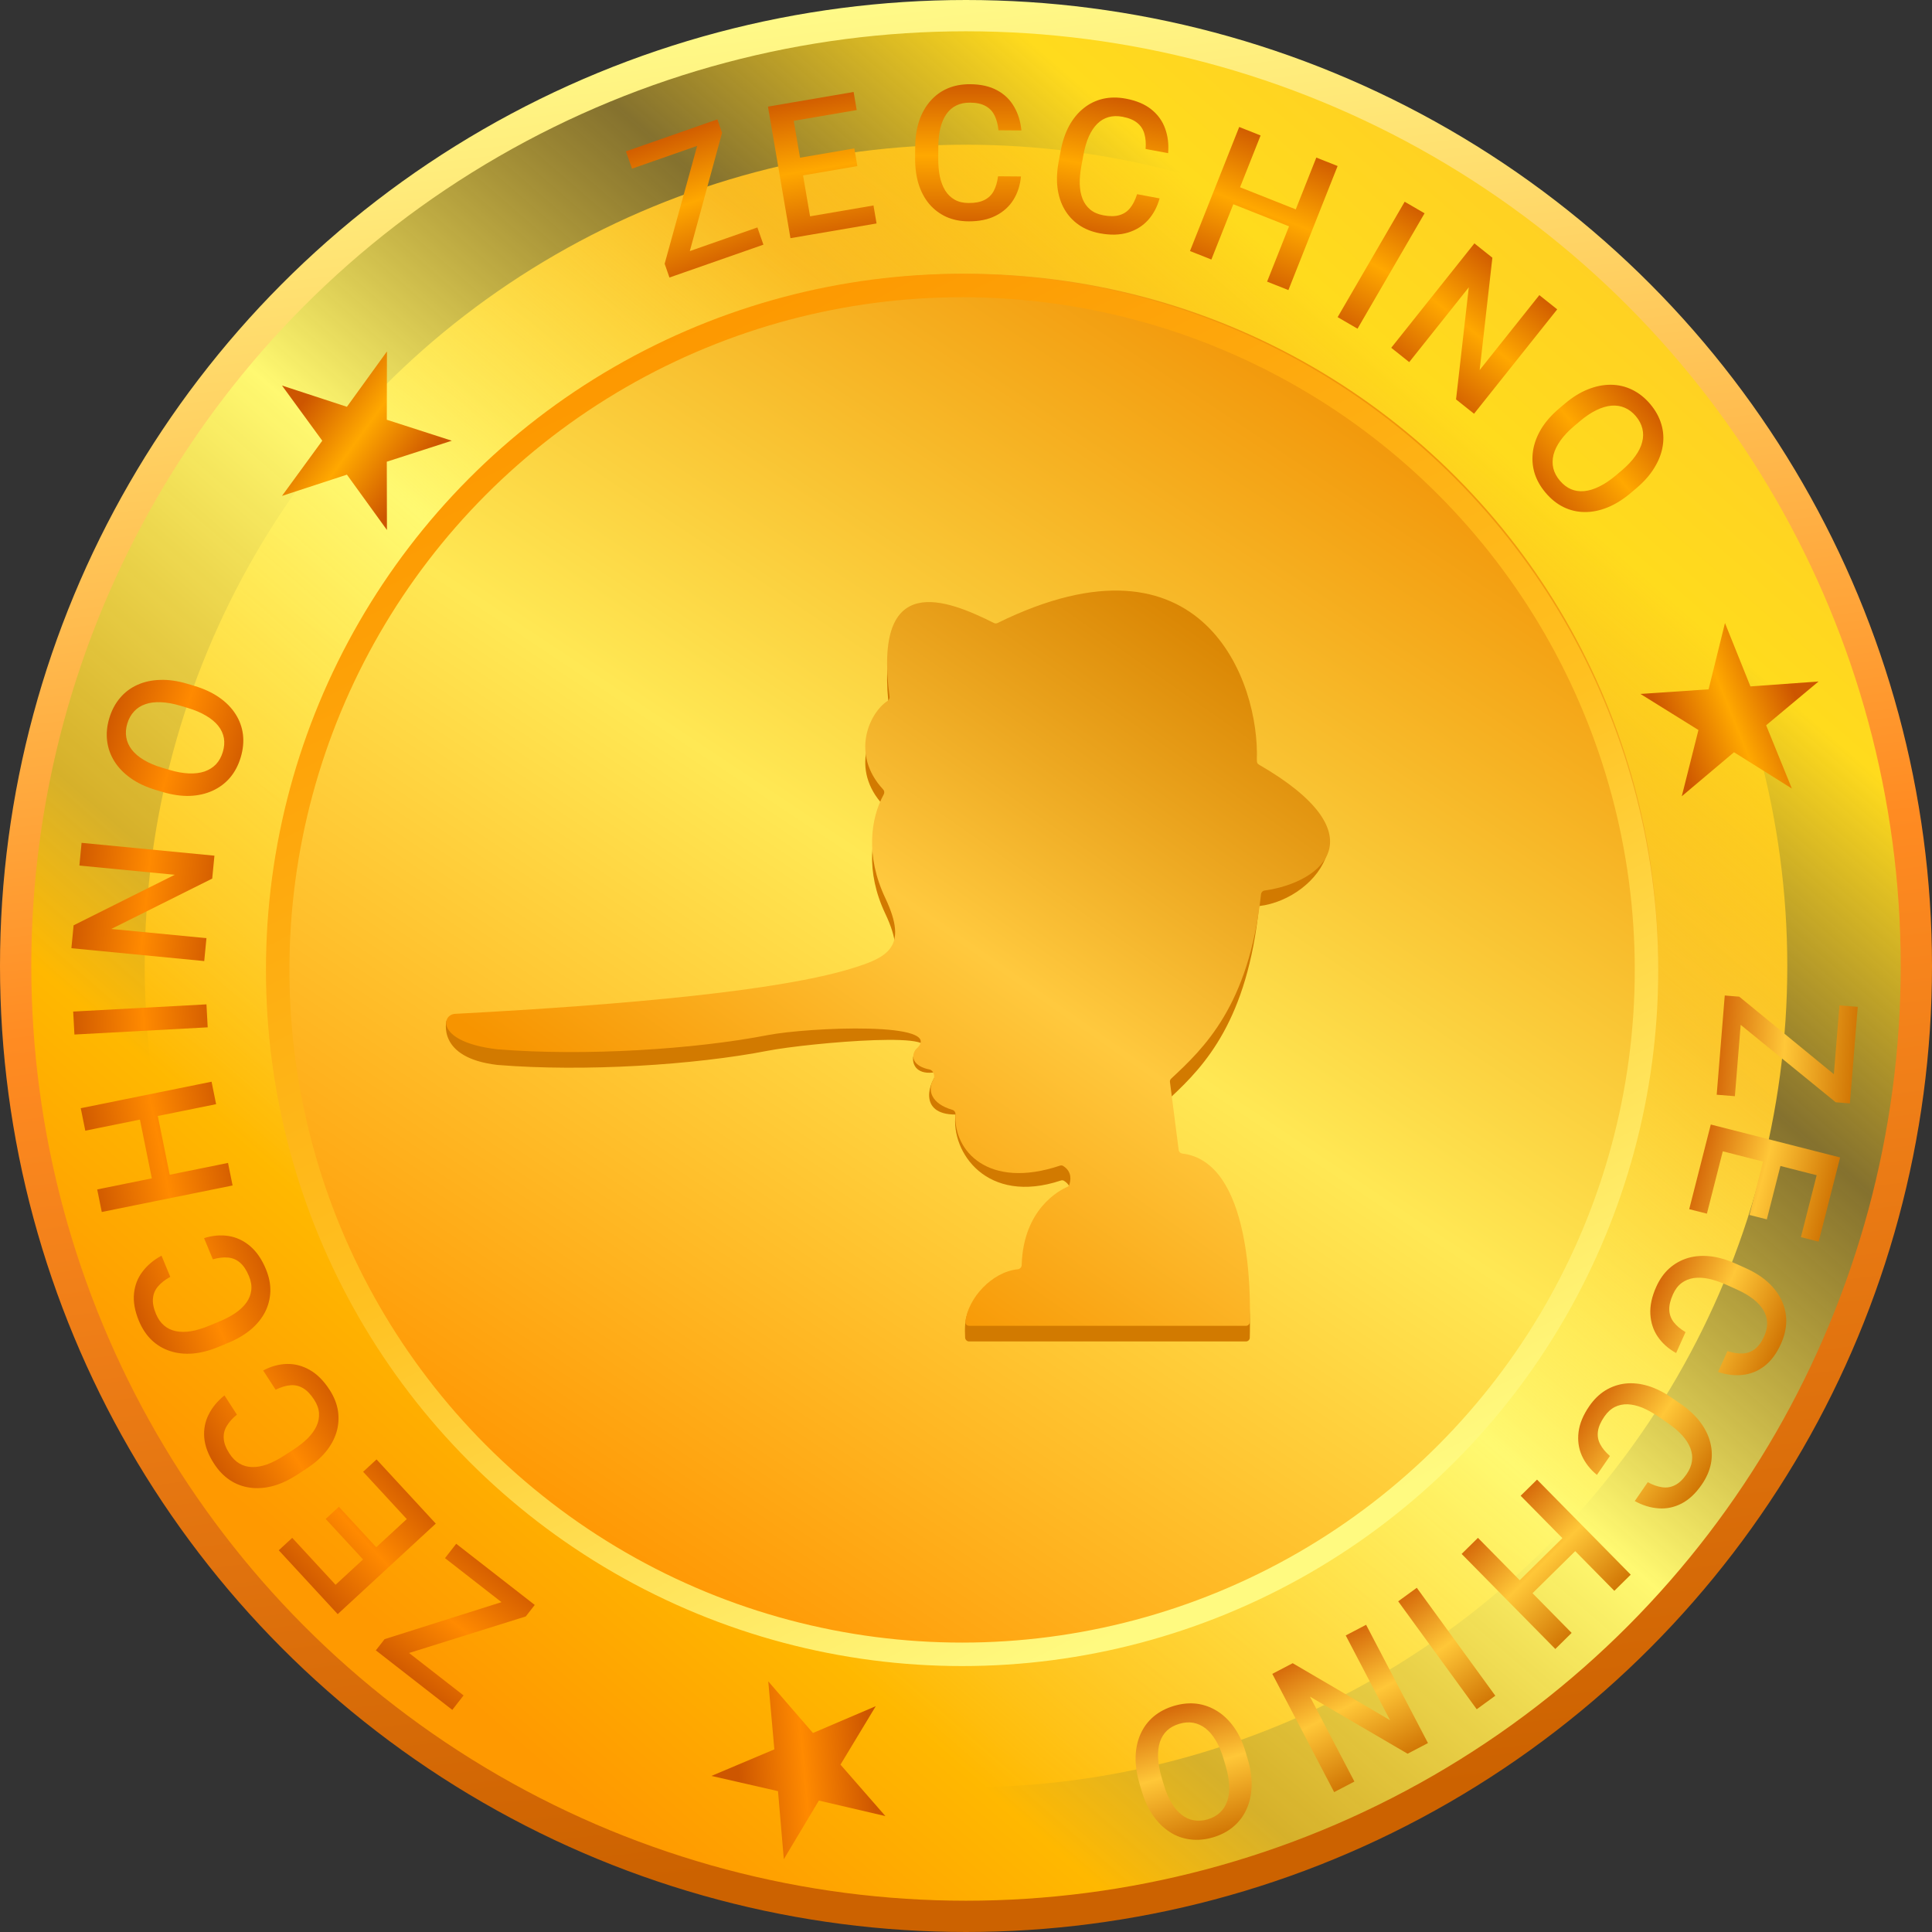 <svg width="247" height="247" viewBox="0 0 247 247" fill="none" xmlns="http://www.w3.org/2000/svg">
<rect x="0" y="0" width="247" height="247" fill="#333333" stroke="none"/>
<circle cx="123.5" cy="123.5" r="105" fill="url(#paint0_linear_57_412)" stroke="url(#paint1_linear_57_412)" stroke-width="33"/>
<circle cx="123.5" cy="123.5" r="121.5" stroke="url(#paint2_linear_57_412)" stroke-width="4"/>
<circle cx="123" cy="124" r="87.5" stroke="url(#paint3_linear_57_412)" stroke-width="3"/>
<path d="M159.287 171.5H123.898C123.622 171.5 123.396 171.277 123.387 171.001C123.308 168.809 123.051 165.058 130.148 164.293C130.406 164.265 130.61 164.045 130.616 163.785C130.808 156.557 135.468 154.167 136.443 153.745C136.558 153.695 136.654 153.612 136.7 153.496C136.891 153.023 137.269 151.717 136.02 150.957C135.904 150.887 135.759 150.881 135.631 150.924C126.152 154.081 121.561 147.292 122.158 142.492C117.281 142.492 118.749 138.207 120.078 136.97C117.625 137.595 116.641 136.485 116.733 135.197C116.745 135.039 116.865 134.898 117.004 134.824C123.169 131.542 103.202 133.354 98.155 134.336C88.84 136.149 74.716 137.055 63.597 136.149C55.783 135.242 57.081 130.496 57.081 130.496C57.081 130.496 99.658 128.595 108.673 125.876C113.472 124.428 116.186 123.157 113.181 116.811C110.617 111.398 111.32 106.597 112.988 103.552C113.098 103.351 113.065 103.1 112.91 102.932C108.681 98.367 111.183 93.096 113.472 91.61C113.652 91.493 113.76 91.276 113.731 91.064C111.549 74.775 121.1 78.663 127.084 81.652C127.224 81.722 127.395 81.718 127.536 81.648C153.747 68.76 161.071 89.106 160.681 99.196C160.672 99.43 160.833 99.638 161.057 99.706C176.312 104.316 168.717 114.941 160.97 115.839C159.489 130.429 154.01 136.226 149.825 140.15C149.708 140.259 149.652 140.416 149.671 140.575L150.694 149.029C150.723 149.269 150.927 149.452 151.167 149.481C160.063 150.541 159.881 167.955 159.779 171.036C159.77 171.301 159.552 171.5 159.287 171.5Z" fill="#D27A00"/>
<path d="M159.287 169.5H123.898C123.622 169.5 123.396 169.276 123.424 169.001C123.74 165.952 126.857 162.592 130.111 162.273C130.386 162.246 130.609 162.02 130.617 161.744C130.825 154.565 135.448 152.177 136.436 151.748C136.555 151.696 136.653 151.609 136.697 151.486C136.862 151.022 137.143 149.8 135.904 149.056C135.789 148.987 135.643 148.98 135.515 149.023C126.333 152.102 121.88 147.132 122.155 142.453C122.17 142.198 122.004 141.962 121.758 141.891C119.076 141.115 118.517 139.402 119.338 137.993C119.583 137.574 119.323 136.827 118.846 136.734C116.853 136.343 116.362 135.177 117.055 134.194C117.076 134.164 117.106 134.133 117.133 134.109C121.162 130.529 103.245 131.346 98.155 132.336C88.839 134.149 74.715 135.055 63.596 134.149C55.783 133.242 56.387 129.712 58.187 129.617C81.026 128.408 99.658 126.595 108.673 123.876C113.472 122.428 116.186 121.157 113.181 114.811C110.617 109.398 111.32 104.597 112.988 101.552C113.098 101.351 113.065 101.1 112.909 100.932C108.681 96.367 111.183 91.096 113.472 89.61C113.652 89.493 113.759 89.276 113.731 89.064C111.549 72.775 121.099 76.663 127.083 79.652C127.224 79.722 127.395 79.718 127.536 79.648C153.824 66.722 161.114 87.226 160.677 97.285C160.669 97.475 160.775 97.653 160.94 97.749C176.234 106.574 169.279 112.788 161.661 113.854C161.428 113.887 161.245 114.077 161.22 114.31C159.673 128.595 153.886 134.024 149.728 137.903C149.611 138.013 149.555 138.171 149.575 138.331L150.692 147.032C150.722 147.271 150.925 147.452 151.164 147.48C160.063 148.537 159.881 165.955 159.779 169.036C159.77 169.301 159.552 169.5 159.287 169.5Z" fill="url(#paint4_linear_57_412)"/>
<path d="M221.799 140.145L219.475 139.957L220.434 128.148L222.758 128.336L221.799 140.145ZM234.693 140.921L220.345 129.234L220.505 127.272L222.362 127.422L236.66 139.141L236.503 141.068L234.693 140.921ZM236.592 139.982L234.255 139.793L235.17 128.533L237.506 128.722L236.592 139.982Z" fill="url(#paint5_linear_57_412)"/>
<path d="M218.222 155.163L215.962 154.587L218.199 145.809L220.458 146.384L218.222 155.163ZM234.527 150.827L217.993 146.615L218.719 143.765L235.254 147.977L234.527 150.827ZM225.884 155.893L223.659 155.326L225.603 147.695L227.828 148.262L225.884 155.893ZM232.511 158.742L230.24 158.164L232.462 149.442L234.733 150.021L232.511 158.742Z" fill="url(#paint6_linear_57_412)"/>
<path d="M215.488 170.309L214.287 172.981C213.306 172.438 212.526 171.744 211.945 170.901C211.372 170.061 211.055 169.1 210.993 168.018C210.931 166.937 211.182 165.769 211.746 164.515C212.178 163.553 212.738 162.764 213.426 162.149C214.122 161.536 214.91 161.098 215.79 160.834C216.678 160.574 217.64 160.501 218.677 160.616C219.71 160.738 220.786 161.05 221.904 161.553L223.198 162.135C224.316 162.638 225.263 163.239 226.036 163.938C226.806 164.644 227.387 165.419 227.779 166.263C228.177 167.11 228.373 167.999 228.366 168.93C228.355 169.867 228.131 170.824 227.692 171.8C227.134 173.04 226.436 173.985 225.595 174.635C224.755 175.285 223.826 175.664 222.809 175.772C221.79 175.888 220.736 175.765 219.647 175.404L220.849 172.732C221.55 172.962 222.194 173.063 222.781 173.036C223.364 173.015 223.884 172.829 224.342 172.478C224.807 172.13 225.207 171.582 225.544 170.834C225.819 170.222 225.945 169.636 225.922 169.077C225.899 168.519 225.736 167.987 225.432 167.482C225.128 166.977 224.687 166.5 224.109 166.052C223.535 165.614 222.835 165.209 222.008 164.838L220.693 164.247C219.91 163.894 219.167 163.642 218.465 163.489C217.766 163.346 217.125 163.315 216.541 163.395C215.954 163.482 215.434 163.694 214.983 164.03C214.532 164.367 214.165 164.849 213.883 165.476C213.541 166.239 213.385 166.909 213.415 167.489C213.443 168.075 213.634 168.593 213.988 169.044C214.346 169.505 214.846 169.926 215.488 170.309Z" fill="url(#paint7_linear_57_412)"/>
<path d="M205.823 186.146L204.161 188.559C203.294 187.848 202.651 187.025 202.232 186.092C201.819 185.162 201.68 184.16 201.813 183.085C201.947 182.01 202.404 180.906 203.184 179.774C203.782 178.905 204.475 178.23 205.263 177.748C206.057 177.271 206.91 176.981 207.824 176.88C208.745 176.784 209.704 176.885 210.703 177.185C211.697 177.49 212.699 177.991 213.709 178.687L214.877 179.491C215.887 180.187 216.71 180.949 217.345 181.775C217.976 182.608 218.408 183.475 218.641 184.376C218.881 185.281 218.914 186.191 218.739 187.105C218.561 188.025 218.168 188.926 217.56 189.807C216.789 190.927 215.932 191.731 214.988 192.219C214.044 192.707 213.063 192.913 212.043 192.837C211.019 192.767 210.004 192.457 208.999 191.906L210.661 189.494C211.31 189.846 211.925 190.061 212.507 190.14C213.084 190.224 213.63 190.135 214.143 189.872C214.663 189.614 215.155 189.147 215.621 188.471C216.002 187.918 216.231 187.364 216.309 186.811C216.387 186.257 216.322 185.705 216.113 185.153C215.905 184.602 215.557 184.054 215.069 183.509C214.583 182.975 213.967 182.451 213.221 181.936L212.034 181.119C211.326 180.631 210.641 180.249 209.978 179.972C209.316 179.706 208.691 179.56 208.102 179.534C207.509 179.514 206.96 179.629 206.455 179.879C205.951 180.129 205.504 180.538 205.114 181.104C204.639 181.792 204.365 182.424 204.292 182.999C204.213 183.581 204.308 184.125 204.575 184.632C204.845 185.15 205.261 185.655 205.823 186.146Z" fill="url(#paint8_linear_57_412)"/>
<path d="M195.451 204.156L193.814 202.495L200.266 196.136L201.903 197.797L195.451 204.156ZM206.387 203.382L194.41 191.229L196.505 189.165L208.482 201.317L206.387 203.382ZM198.842 210.818L186.865 198.666L188.952 196.609L200.929 208.761L198.842 210.818Z" fill="url(#paint9_linear_57_412)"/>
<path d="M188.792 218.523L178.755 204.725L181.133 202.994L191.17 216.792L188.792 218.523Z" fill="url(#paint10_linear_57_412)"/>
<path d="M170.568 229.118L162.66 213.998L165.266 212.635L177.712 219.919L172.047 209.088L174.653 207.725L182.561 222.844L179.955 224.208L167.478 216.914L173.154 227.765L170.568 229.118Z" fill="url(#paint11_linear_57_412)"/>
<path d="M145.952 228.946L145.686 228.047C145.321 226.81 145.154 225.654 145.186 224.577C145.218 223.501 145.432 222.529 145.828 221.663C146.216 220.798 146.772 220.06 147.495 219.447C148.22 218.841 149.088 218.389 150.1 218.09C151.104 217.794 152.075 217.702 153.013 217.816C153.945 217.94 154.817 218.256 155.627 218.766C156.438 219.276 157.157 219.972 157.784 220.854C158.404 221.738 158.896 222.798 159.262 224.034L159.528 224.933C159.893 226.169 160.055 227.323 160.013 228.395C159.973 229.474 159.756 230.446 159.36 231.313C158.959 232.189 158.4 232.928 157.682 233.532C156.959 234.145 156.095 234.599 155.091 234.896C154.08 235.195 153.104 235.284 152.164 235.162C151.226 235.049 150.354 234.732 149.549 234.212C148.746 233.7 148.038 233.001 147.426 232.115C146.809 231.238 146.317 230.182 145.952 228.946ZM148.507 227.213L148.779 228.134C149.049 229.048 149.377 229.827 149.763 230.471C150.144 231.124 150.576 231.636 151.06 232.006C151.539 232.386 152.061 232.623 152.626 232.716C153.194 232.817 153.788 232.776 154.41 232.592C155.032 232.408 155.55 232.121 155.964 231.73C156.38 231.346 156.69 230.864 156.893 230.282C157.09 229.711 157.175 229.046 157.147 228.289C157.12 227.539 156.972 226.707 156.702 225.793L156.43 224.871C156.16 223.957 155.831 223.175 155.443 222.523C155.055 221.872 154.616 221.354 154.128 220.969C153.634 220.594 153.107 220.354 152.547 220.251C151.989 220.155 151.399 220.199 150.777 220.383C150.148 220.569 149.625 220.854 149.209 221.237C148.795 221.629 148.491 222.114 148.295 222.693C148.102 223.28 148.023 223.95 148.059 224.706C148.087 225.463 148.237 226.299 148.507 227.213Z" fill="url(#paint12_linear_57_412)"/>
<path d="M56.891 199.205L58.324 197.366L67.671 204.646L66.238 206.486L56.891 199.205ZM49.169 209.559L66.811 203.976L68.365 205.186L67.22 206.656L49.578 212.181L48.052 210.992L49.169 209.559ZM48.912 211.662L50.352 209.813L59.265 216.755L57.825 218.604L48.912 211.662Z" fill="url(#paint13_linear_57_412)"/>
<path d="M46.424 188.164L48.138 186.582L54.282 193.238L52.568 194.82L46.424 188.164ZM41.18 204.2L53.717 192.627L55.713 194.788L43.175 206.362L41.18 204.2ZM41.638 194.192L43.326 192.634L48.667 198.421L46.98 199.979L41.638 194.192ZM35.64 198.198L37.362 196.609L43.467 203.222L41.744 204.812L35.64 198.198Z" fill="url(#paint14_linear_57_412)"/>
<path d="M35.236 177.674L33.646 175.213C34.635 174.686 35.641 174.407 36.664 174.378C37.681 174.353 38.66 174.609 39.602 175.144C40.543 175.68 41.387 176.525 42.134 177.679C42.707 178.565 43.065 179.464 43.208 180.376C43.344 181.292 43.284 182.192 43.027 183.075C42.763 183.962 42.302 184.809 41.642 185.617C40.979 186.418 40.132 187.151 39.102 187.817L37.911 188.587C36.882 189.253 35.863 189.721 34.856 189.991C33.844 190.254 32.878 190.321 31.957 190.191C31.029 190.065 30.176 189.747 29.399 189.235C28.617 188.717 27.936 188.009 27.355 187.11C26.617 185.969 26.203 184.868 26.114 183.81C26.025 182.751 26.211 181.765 26.672 180.853C27.129 179.934 27.805 179.116 28.699 178.398L30.29 180.858C29.716 181.323 29.281 181.808 28.986 182.316C28.686 182.816 28.559 183.354 28.605 183.929C28.645 184.508 28.887 185.142 29.333 185.831C29.698 186.395 30.121 186.819 30.602 187.103C31.084 187.388 31.619 187.539 32.208 187.558C32.797 187.577 33.437 187.466 34.127 187.224C34.807 186.98 35.527 186.612 36.288 186.12L37.499 185.338C38.22 184.871 38.836 184.384 39.346 183.878C39.845 183.369 40.22 182.848 40.47 182.314C40.716 181.773 40.82 181.222 40.782 180.661C40.745 180.099 40.539 179.529 40.166 178.952C39.712 178.25 39.233 177.755 38.73 177.466C38.223 177.17 37.684 177.049 37.113 177.102C36.532 177.152 35.906 177.343 35.236 177.674Z" fill="url(#paint15_linear_57_412)"/>
<path d="M27.21 161L26.089 158.294C27.157 157.953 28.197 157.86 29.208 158.016C30.213 158.175 31.13 158.603 31.96 159.299C32.789 159.996 33.467 160.979 33.993 162.25C34.397 163.224 34.587 164.173 34.563 165.096C34.532 166.022 34.311 166.896 33.899 167.718C33.479 168.543 32.873 169.293 32.078 169.968C31.281 170.637 30.316 171.206 29.183 171.675L27.873 172.218C26.74 172.687 25.654 172.963 24.614 173.047C23.572 173.124 22.61 173.015 21.727 172.721C20.837 172.43 20.056 171.963 19.383 171.32C18.708 170.669 18.166 169.85 17.756 168.861C17.236 167.605 17.027 166.448 17.131 165.391C17.234 164.333 17.595 163.397 18.213 162.583C18.828 161.762 19.64 161.079 20.649 160.534L21.77 163.241C21.122 163.594 20.607 163.993 20.224 164.439C19.84 164.877 19.618 165.384 19.56 165.957C19.494 166.534 19.618 167.202 19.932 167.959C20.189 168.58 20.529 169.074 20.951 169.44C21.374 169.806 21.873 170.052 22.449 170.177C23.025 170.302 23.674 170.308 24.397 170.195C25.109 170.077 25.884 169.845 26.721 169.498L28.053 168.947C28.847 168.618 29.54 168.25 30.133 167.844C30.716 167.434 31.178 166.988 31.521 166.508C31.86 166.021 32.062 165.498 32.126 164.938C32.19 164.379 32.091 163.782 31.828 163.147C31.508 162.374 31.127 161.801 30.684 161.426C30.238 161.044 29.73 160.828 29.159 160.776C28.578 160.721 27.928 160.796 27.21 161Z" fill="url(#paint16_linear_57_412)"/>
<path d="M17.757 142.484L20.042 142.02L21.841 150.899L19.556 151.362L17.757 142.484ZM12.428 152.065L29.151 148.676L29.735 151.559L13.012 154.948L12.428 152.065ZM10.324 141.682L27.047 138.293L27.629 141.165L10.906 144.553L10.324 141.682Z" fill="url(#paint17_linear_57_412)"/>
<path d="M9.357 129.325L26.395 128.404L26.553 131.341L9.516 132.262L9.357 129.325Z" fill="url(#paint18_linear_57_412)"/>
<path d="M10.431 107.754L27.414 109.396L27.131 112.324L14.228 118.765L26.394 119.941L26.111 122.869L9.128 121.226L9.411 118.299L22.339 111.837L10.15 110.659L10.431 107.754Z" fill="url(#paint19_linear_57_412)"/>
<path d="M23.953 87.421L24.851 87.69C26.085 88.06 27.145 88.553 28.029 89.169C28.913 89.784 29.609 90.495 30.118 91.3C30.63 92.097 30.944 92.966 31.062 93.907C31.172 94.845 31.076 95.82 30.773 96.83C30.473 97.833 30.018 98.696 29.41 99.419C28.797 100.132 28.055 100.689 27.185 101.088C26.315 101.488 25.339 101.71 24.258 101.753C23.179 101.788 22.022 101.621 20.787 101.251L19.889 100.982C18.654 100.612 17.6 100.116 16.725 99.496C15.844 98.872 15.148 98.158 14.639 97.353C14.125 96.539 13.812 95.666 13.699 94.735C13.581 93.794 13.672 92.823 13.973 91.82C14.276 90.81 14.735 89.944 15.351 89.223C15.959 88.5 16.701 87.944 17.576 87.553C18.444 87.161 19.416 86.951 20.493 86.923C21.565 86.885 22.718 87.051 23.953 87.421ZM24.006 90.508L23.086 90.232C22.173 89.959 21.341 89.807 20.591 89.778C19.837 89.74 19.172 89.822 18.597 90.025C18.017 90.218 17.534 90.526 17.146 90.948C16.751 91.368 16.46 91.888 16.274 92.51C16.088 93.131 16.046 93.721 16.147 94.282C16.241 94.84 16.475 95.363 16.851 95.851C17.222 96.329 17.732 96.763 18.381 97.153C19.024 97.542 19.801 97.873 20.714 98.146L21.635 98.422C22.548 98.696 23.383 98.848 24.14 98.879C24.897 98.91 25.571 98.827 26.16 98.628C26.745 98.42 27.233 98.11 27.626 97.697C28.011 97.283 28.297 96.765 28.483 96.144C28.672 95.515 28.719 94.922 28.625 94.363C28.524 93.803 28.284 93.282 27.906 92.802C27.521 92.32 27.002 91.887 26.35 91.504C25.701 91.114 24.919 90.782 24.006 90.508Z" fill="url(#paint20_linear_57_412)"/>
<path d="M96.831 29.077L97.601 31.279L86.418 35.19L85.648 32.988L96.831 29.077ZM92.314 16.976L87.446 34.83L85.588 35.48L84.973 33.721L89.889 15.9L91.714 15.262L92.314 16.976ZM90.686 15.621L91.459 17.834L80.796 21.563L80.022 19.351L90.686 15.621Z" fill="url(#paint21_linear_57_412)"/>
<path d="M111.672 26.269L112.065 28.568L103.136 30.095L102.743 27.796L111.672 26.269ZM101.081 13.136L103.956 29.954L101.057 30.45L98.181 13.632L101.081 13.136ZM109.224 18.972L109.611 21.236L101.848 22.563L101.461 20.299L109.224 18.972ZM109.132 11.759L109.527 14.069L100.655 15.586L100.26 13.276L109.132 11.759Z" fill="url(#paint22_linear_57_412)"/>
<path d="M127.595 22.537L130.525 22.56C130.423 23.676 130.102 24.67 129.564 25.541C129.026 26.404 128.275 27.082 127.31 27.574C126.346 28.067 125.176 28.308 123.801 28.297C122.746 28.289 121.798 28.094 120.958 27.713C120.117 27.323 119.398 26.779 118.802 26.079C118.206 25.371 117.752 24.52 117.439 23.525C117.134 22.531 116.986 21.42 116.996 20.194L117.007 18.776C117.016 17.549 117.185 16.441 117.513 15.451C117.849 14.462 118.324 13.618 118.939 12.919C119.554 12.213 120.288 11.676 121.143 11.307C122.005 10.939 122.971 10.759 124.042 10.767C125.401 10.778 126.547 11.037 127.481 11.544C128.415 12.051 129.136 12.748 129.645 13.635C130.161 14.522 130.474 15.536 130.582 16.677L127.652 16.655C127.58 15.92 127.413 15.29 127.151 14.764C126.898 14.239 126.518 13.837 126.012 13.56C125.507 13.275 124.844 13.129 124.023 13.123C123.352 13.117 122.765 13.238 122.263 13.484C121.761 13.73 121.34 14.094 121 14.576C120.661 15.058 120.402 15.653 120.225 16.363C120.055 17.065 119.967 17.869 119.96 18.775L119.949 20.216C119.942 21.076 120.011 21.858 120.154 22.562C120.304 23.258 120.534 23.858 120.843 24.36C121.159 24.863 121.562 25.253 122.053 25.53C122.543 25.807 123.131 25.948 123.819 25.953C124.655 25.96 125.332 25.832 125.849 25.571C126.375 25.309 126.772 24.925 127.042 24.42C127.319 23.906 127.504 23.279 127.595 22.537Z" fill="url(#paint23_linear_57_412)"/>
<path d="M145.371 24.826L148.251 25.363C147.953 26.445 147.463 27.366 146.78 28.129C146.099 28.884 145.24 29.419 144.204 29.734C143.167 30.049 141.973 30.08 140.622 29.828C139.585 29.634 138.686 29.276 137.926 28.752C137.167 28.221 136.555 27.558 136.092 26.764C135.629 25.963 135.332 25.045 135.199 24.011C135.074 22.978 135.124 21.859 135.349 20.653L135.61 19.259C135.835 18.053 136.196 16.992 136.693 16.076C137.198 15.161 137.814 14.414 138.542 13.834C139.272 13.247 140.09 12.848 140.996 12.635C141.909 12.425 142.892 12.417 143.944 12.614C145.28 12.864 146.363 13.32 147.193 13.984C148.023 14.647 148.61 15.46 148.955 16.423C149.307 17.387 149.437 18.44 149.342 19.583L146.462 19.045C146.52 18.309 146.467 17.659 146.302 17.096C146.145 16.534 145.842 16.072 145.393 15.71C144.945 15.34 144.318 15.08 143.512 14.929C142.851 14.806 142.252 14.821 141.715 14.975C141.177 15.129 140.699 15.413 140.28 15.828C139.861 16.242 139.502 16.783 139.202 17.451C138.912 18.111 138.683 18.887 138.517 19.778L138.252 21.195C138.095 22.04 138.024 22.822 138.041 23.54C138.067 24.252 138.187 24.883 138.403 25.432C138.626 25.982 138.954 26.437 139.388 26.796C139.821 27.155 140.376 27.398 141.052 27.524C141.874 27.677 142.562 27.671 143.118 27.504C143.681 27.339 144.14 27.032 144.495 26.581C144.858 26.125 145.15 25.539 145.371 24.826Z" fill="url(#paint24_linear_57_412)"/>
<path d="M166.28 27.015L165.42 29.182L157 25.842L157.86 23.674L166.28 27.015ZM161.163 17.319L154.871 33.179L152.137 32.094L158.429 16.234L161.163 17.319ZM171.01 21.226L164.718 37.086L161.995 36.005L168.287 20.146L171.01 21.226Z" fill="url(#paint25_linear_57_412)"/>
<path d="M182.126 27.269L173.556 42.023L171.013 40.546L179.583 25.792L182.126 27.269Z" fill="url(#paint26_linear_57_412)"/>
<path d="M199.083 39.55L188.451 52.895L186.151 51.063L187.781 36.734L180.165 46.295L177.865 44.462L188.496 31.116L190.796 32.949L189.17 47.31L196.8 37.731L199.083 39.55Z" fill="url(#paint27_linear_57_412)"/>
<path d="M209.204 62.416L208.488 63.022C207.503 63.854 206.512 64.472 205.513 64.876C204.515 65.28 203.539 65.476 202.587 65.462C201.64 65.455 200.74 65.244 199.888 64.829C199.041 64.409 198.278 63.796 197.597 62.99C196.921 62.191 196.446 61.339 196.173 60.434C195.911 59.531 195.85 58.606 195.99 57.658C196.13 56.711 196.478 55.773 197.032 54.844C197.592 53.92 198.364 53.043 199.349 52.211L200.064 51.605C201.049 50.773 202.04 50.16 203.037 49.767C204.041 49.369 205.019 49.177 205.971 49.19C206.935 49.204 207.837 49.418 208.678 49.833C209.53 50.248 210.294 50.855 210.97 51.654C211.651 52.46 212.125 53.317 212.393 54.227C212.666 55.131 212.727 56.056 212.576 57.003C212.431 57.944 212.075 58.873 211.511 59.791C210.957 60.709 210.188 61.584 209.204 62.416ZM206.589 60.775L207.323 60.155C208.05 59.539 208.631 58.926 209.065 58.313C209.51 57.702 209.804 57.1 209.948 56.508C210.103 55.917 210.109 55.344 209.968 54.788C209.832 54.228 209.554 53.7 209.136 53.205C208.717 52.71 208.245 52.352 207.721 52.13C207.202 51.904 206.636 51.815 206.022 51.863C205.419 51.913 204.776 52.103 204.095 52.434C203.419 52.76 202.717 53.23 201.989 53.845L201.255 54.466C200.527 55.081 199.943 55.697 199.504 56.315C199.064 56.932 198.766 57.542 198.61 58.144C198.465 58.747 198.458 59.326 198.589 59.88C198.726 60.429 199.004 60.952 199.423 61.447C199.846 61.948 200.318 62.312 200.836 62.538C201.361 62.76 201.928 62.843 202.537 62.789C203.151 62.73 203.797 62.531 204.474 62.194C205.156 61.864 205.861 61.391 206.589 60.775Z" fill="url(#paint28_linear_57_412)"/>
<path d="M232.495 87.126L225.794 92.725L229.083 100.814L221.687 96.17L215.01 101.798L217.141 93.33L209.726 88.718L218.438 88.128L220.532 79.651L223.786 87.754L232.495 87.126Z" fill="url(#paint29_linear_57_412)"/>
<path d="M90.954 227.046L99 223.651L98.22 214.954L103.934 221.557L111.965 218.127L107.451 225.602L113.195 232.18L104.69 230.197L100.209 237.692L99.467 228.991L90.954 227.046Z" fill="url(#paint30_linear_57_412)"/>
<path d="M36.053 49.292L44.352 52.008L49.47 44.932L49.451 53.665L57.762 56.345L49.451 59.026L49.47 67.758L44.352 60.682L36.053 63.399L41.202 56.345L36.053 49.292Z" fill="url(#paint31_linear_57_412)"/>
<defs>
<linearGradient id="paint0_linear_57_412" x1="191.508" y1="20.001" x2="59.002" y2="219.509" gradientUnits="userSpaceOnUse">
<stop offset="0.103" stop-color="#F08C00"/>
<stop offset="0.499" stop-color="#FFE854"/>
<stop offset="0.901" stop-color="#FF9400"/>
</linearGradient>
<linearGradient id="paint1_linear_57_412" x1="210.622" y1="33.768" x2="49.878" y2="219.136" gradientUnits="userSpaceOnUse">
<stop stop-color="#FFCF24"/>
<stop offset="0.123" stop-color="#FFDB1D"/>
<stop offset="0.29" stop-color="#FFCF27" stop-opacity="0.4"/>
<stop offset="0.518" stop-color="#FFF971"/>
<stop offset="0.743" stop-color="#FFD028" stop-opacity="0.8"/>
<stop offset="0.826" stop-color="#FFB800"/>
<stop offset="0.969" stop-color="#FF9900"/>
</linearGradient>
<linearGradient id="paint2_linear_57_412" x1="99.592" y1="2" x2="129.138" y2="245" gradientUnits="userSpaceOnUse">
<stop stop-color="#FFFA88"/>
<stop offset="0.484" stop-color="#FF8B22"/>
<stop offset="0.961" stop-color="#CC6200"/>
</linearGradient>
<linearGradient id="paint3_linear_57_412" x1="100.787" y1="35" x2="181.143" y2="193.594" gradientUnits="userSpaceOnUse">
<stop stop-color="#FD9800"/>
<stop offset="0.524" stop-color="#FFC121"/>
<stop offset="0.98" stop-color="#FFFA80"/>
</linearGradient>
<linearGradient id="paint4_linear_57_412" x1="157" y1="72.5" x2="89.045" y2="169.5" gradientUnits="userSpaceOnUse">
<stop offset="0.04" stop-color="#D88200"/>
<stop offset="0.495" stop-color="#FFC93E"/>
<stop offset="0.878" stop-color="#F79400"/>
</linearGradient>
<linearGradient id="paint5_linear_57_412" x1="241.922" y1="135.336" x2="214.014" y2="133.07" gradientUnits="userSpaceOnUse">
<stop offset="0.143" stop-color="#CD6F00"/>
<stop offset="0.495" stop-color="#FFC738"/>
<stop offset="0.855" stop-color="#CD5600"/>
</linearGradient>
<linearGradient id="paint6_linear_57_412" x1="238.791" y1="154.09" x2="211.658" y2="147.178" gradientUnits="userSpaceOnUse">
<stop offset="0.143" stop-color="#CD6F00"/>
<stop offset="0.495" stop-color="#FFC738"/>
<stop offset="0.855" stop-color="#CD5600"/>
</linearGradient>
<linearGradient id="paint7_linear_57_412" x1="232.116" y1="173.43" x2="206.578" y2="161.948" gradientUnits="userSpaceOnUse">
<stop offset="0.143" stop-color="#CD6F00"/>
<stop offset="0.495" stop-color="#FFC738"/>
<stop offset="0.855" stop-color="#CD5600"/>
</linearGradient>
<linearGradient id="paint8_linear_57_412" x1="221.619" y1="192.206" x2="198.562" y2="176.319" gradientUnits="userSpaceOnUse">
<stop offset="0.143" stop-color="#CD6F00"/>
<stop offset="0.495" stop-color="#FFC738"/>
<stop offset="0.855" stop-color="#CD5600"/>
</linearGradient>
<linearGradient id="paint9_linear_57_412" x1="207.115" y1="209.596" x2="187.461" y2="189.654" gradientUnits="userSpaceOnUse">
<stop offset="0.143" stop-color="#CD6F00"/>
<stop offset="0.495" stop-color="#FFC738"/>
<stop offset="0.855" stop-color="#CD5600"/>
</linearGradient>
<linearGradient id="paint10_linear_57_412" x1="192.89" y1="221.647" x2="176.419" y2="199.004" gradientUnits="userSpaceOnUse">
<stop offset="0.143" stop-color="#CD6F00"/>
<stop offset="0.495" stop-color="#FFC738"/>
<stop offset="0.855" stop-color="#CD5600"/>
</linearGradient>
<linearGradient id="paint11_linear_57_412" x1="178.838" y1="230.364" x2="165.86" y2="205.553" gradientUnits="userSpaceOnUse">
<stop offset="0.143" stop-color="#CD6F00"/>
<stop offset="0.495" stop-color="#FFC738"/>
<stop offset="0.855" stop-color="#CD5600"/>
</linearGradient>
<linearGradient id="paint12_linear_57_412" x1="156.413" y1="239.41" x2="148.477" y2="212.558" gradientUnits="userSpaceOnUse">
<stop offset="0.143" stop-color="#CD6F00"/>
<stop offset="0.495" stop-color="#FFC738"/>
<stop offset="0.855" stop-color="#CD5600"/>
</linearGradient>
<linearGradient id="paint13_linear_57_412" x1="49.872" y1="218.668" x2="67.078" y2="196.578" gradientUnits="userSpaceOnUse">
<stop offset="0.143" stop-color="#CD5600"/>
<stop offset="0.495" stop-color="#FF8A00"/>
<stop offset="0.855" stop-color="#CD5600"/>
</linearGradient>
<linearGradient id="paint14_linear_57_412" x1="36.121" y1="205.999" x2="56.696" y2="187.007" gradientUnits="userSpaceOnUse">
<stop offset="0.143" stop-color="#CD5600"/>
<stop offset="0.495" stop-color="#FF8A00"/>
<stop offset="0.855" stop-color="#CD5600"/>
</linearGradient>
<linearGradient id="paint15_linear_57_412" x1="23.584" y1="189.939" x2="47.096" y2="174.736" gradientUnits="userSpaceOnUse">
<stop offset="0.143" stop-color="#CD5600"/>
<stop offset="0.495" stop-color="#FF8A00"/>
<stop offset="0.855" stop-color="#CD5600"/>
</linearGradient>
<linearGradient id="paint16_linear_57_412" x1="13.536" y1="170.964" x2="39.405" y2="160.249" gradientUnits="userSpaceOnUse">
<stop offset="0.143" stop-color="#CD5600"/>
<stop offset="0.495" stop-color="#FF8A00"/>
<stop offset="0.855" stop-color="#CD5600"/>
</linearGradient>
<linearGradient id="paint17_linear_57_412" x1="6.826" y1="149.278" x2="34.268" y2="143.717" gradientUnits="userSpaceOnUse">
<stop offset="0.143" stop-color="#CD5600"/>
<stop offset="0.495" stop-color="#FF8A00"/>
<stop offset="0.855" stop-color="#CD5600"/>
</linearGradient>
<linearGradient id="paint18_linear_57_412" x1="4.506" y1="131.066" x2="32.465" y2="129.554" gradientUnits="userSpaceOnUse">
<stop offset="0.143" stop-color="#CD5600"/>
<stop offset="0.495" stop-color="#FF8A00"/>
<stop offset="0.855" stop-color="#CD5600"/>
</linearGradient>
<linearGradient id="paint19_linear_57_412" x1="4.866" y1="113.998" x2="32.736" y2="116.693" gradientUnits="userSpaceOnUse">
<stop offset="0.143" stop-color="#CD5600"/>
<stop offset="0.495" stop-color="#FF8A00"/>
<stop offset="0.855" stop-color="#CD5600"/>
</linearGradient>
<linearGradient id="paint20_linear_57_412" x1="9.471" y1="90.459" x2="36.293" y2="98.496" gradientUnits="userSpaceOnUse">
<stop offset="0.143" stop-color="#CD5600"/>
<stop offset="0.495" stop-color="#FF8A00"/>
<stop offset="0.855" stop-color="#CD5600"/>
</linearGradient>
<linearGradient id="paint21_linear_57_412" x1="84.277" y1="12.632" x2="93.52" y2="39.062" gradientUnits="userSpaceOnUse">
<stop offset="0.143" stop-color="#CD5600"/>
<stop offset="0.495" stop-color="#FFA800"/>
<stop offset="0.855" stop-color="#CD5600"/>
</linearGradient>
<linearGradient id="paint22_linear_57_412" x1="102.328" y1="7.913" x2="107.047" y2="35.513" gradientUnits="userSpaceOnUse">
<stop offset="0.143" stop-color="#CD5600"/>
<stop offset="0.495" stop-color="#FFA800"/>
<stop offset="0.855" stop-color="#CD5600"/>
</linearGradient>
<linearGradient id="paint23_linear_57_412" x1="123.75" y1="6.062" x2="123.534" y2="34.061" gradientUnits="userSpaceOnUse">
<stop offset="0.143" stop-color="#CD5600"/>
<stop offset="0.495" stop-color="#FFA800"/>
<stop offset="0.855" stop-color="#CD5600"/>
</linearGradient>
<linearGradient id="paint24_linear_57_412" x1="144.485" y1="7.93" x2="139.344" y2="35.455" gradientUnits="userSpaceOnUse">
<stop offset="0.143" stop-color="#CD5600"/>
<stop offset="0.495" stop-color="#FFA800"/>
<stop offset="0.855" stop-color="#CD5600"/>
</linearGradient>
<linearGradient id="paint25_linear_57_412" x1="166.557" y1="14.147" x2="156.231" y2="40.174" gradientUnits="userSpaceOnUse">
<stop offset="0.143" stop-color="#CD5600"/>
<stop offset="0.495" stop-color="#FFA800"/>
<stop offset="0.855" stop-color="#CD5600"/>
</linearGradient>
<linearGradient id="paint26_linear_57_412" x1="183.329" y1="22.258" x2="169.266" y2="46.47" gradientUnits="userSpaceOnUse">
<stop offset="0.143" stop-color="#CD5600"/>
<stop offset="0.495" stop-color="#FFA800"/>
<stop offset="0.855" stop-color="#CD5600"/>
</linearGradient>
<linearGradient id="paint27_linear_57_412" x1="196.879" y1="31.482" x2="179.433" y2="53.383" gradientUnits="userSpaceOnUse">
<stop offset="0.143" stop-color="#CD5600"/>
<stop offset="0.495" stop-color="#FFA800"/>
<stop offset="0.855" stop-color="#CD5600"/>
</linearGradient>
<linearGradient id="paint28_linear_57_412" x1="214.57" y1="48.627" x2="193.186" y2="66.704" gradientUnits="userSpaceOnUse">
<stop offset="0.143" stop-color="#CD5600"/>
<stop offset="0.495" stop-color="#FFA800"/>
<stop offset="0.855" stop-color="#CD5600"/>
</linearGradient>
<linearGradient id="paint29_linear_57_412" x1="232.495" y1="87.126" x2="210.243" y2="96.117" gradientUnits="userSpaceOnUse">
<stop offset="0.143" stop-color="#CD5600"/>
<stop offset="0.495" stop-color="#FFA800"/>
<stop offset="0.855" stop-color="#CD5600"/>
</linearGradient>
<linearGradient id="paint30_linear_57_412" x1="90.954" y1="227.046" x2="114.863" y2="224.954" gradientUnits="userSpaceOnUse">
<stop offset="0.143" stop-color="#CD5600"/>
<stop offset="0.495" stop-color="#FF8A00"/>
<stop offset="0.855" stop-color="#CD5600"/>
</linearGradient>
<linearGradient id="paint31_linear_57_412" x1="36.053" y1="49.292" x2="55.47" y2="63.399" gradientUnits="userSpaceOnUse">
<stop offset="0.143" stop-color="#CD5600"/>
<stop offset="0.495" stop-color="#FFA800"/>
<stop offset="0.855" stop-color="#CD5600"/>
</linearGradient>
</defs>
</svg>
